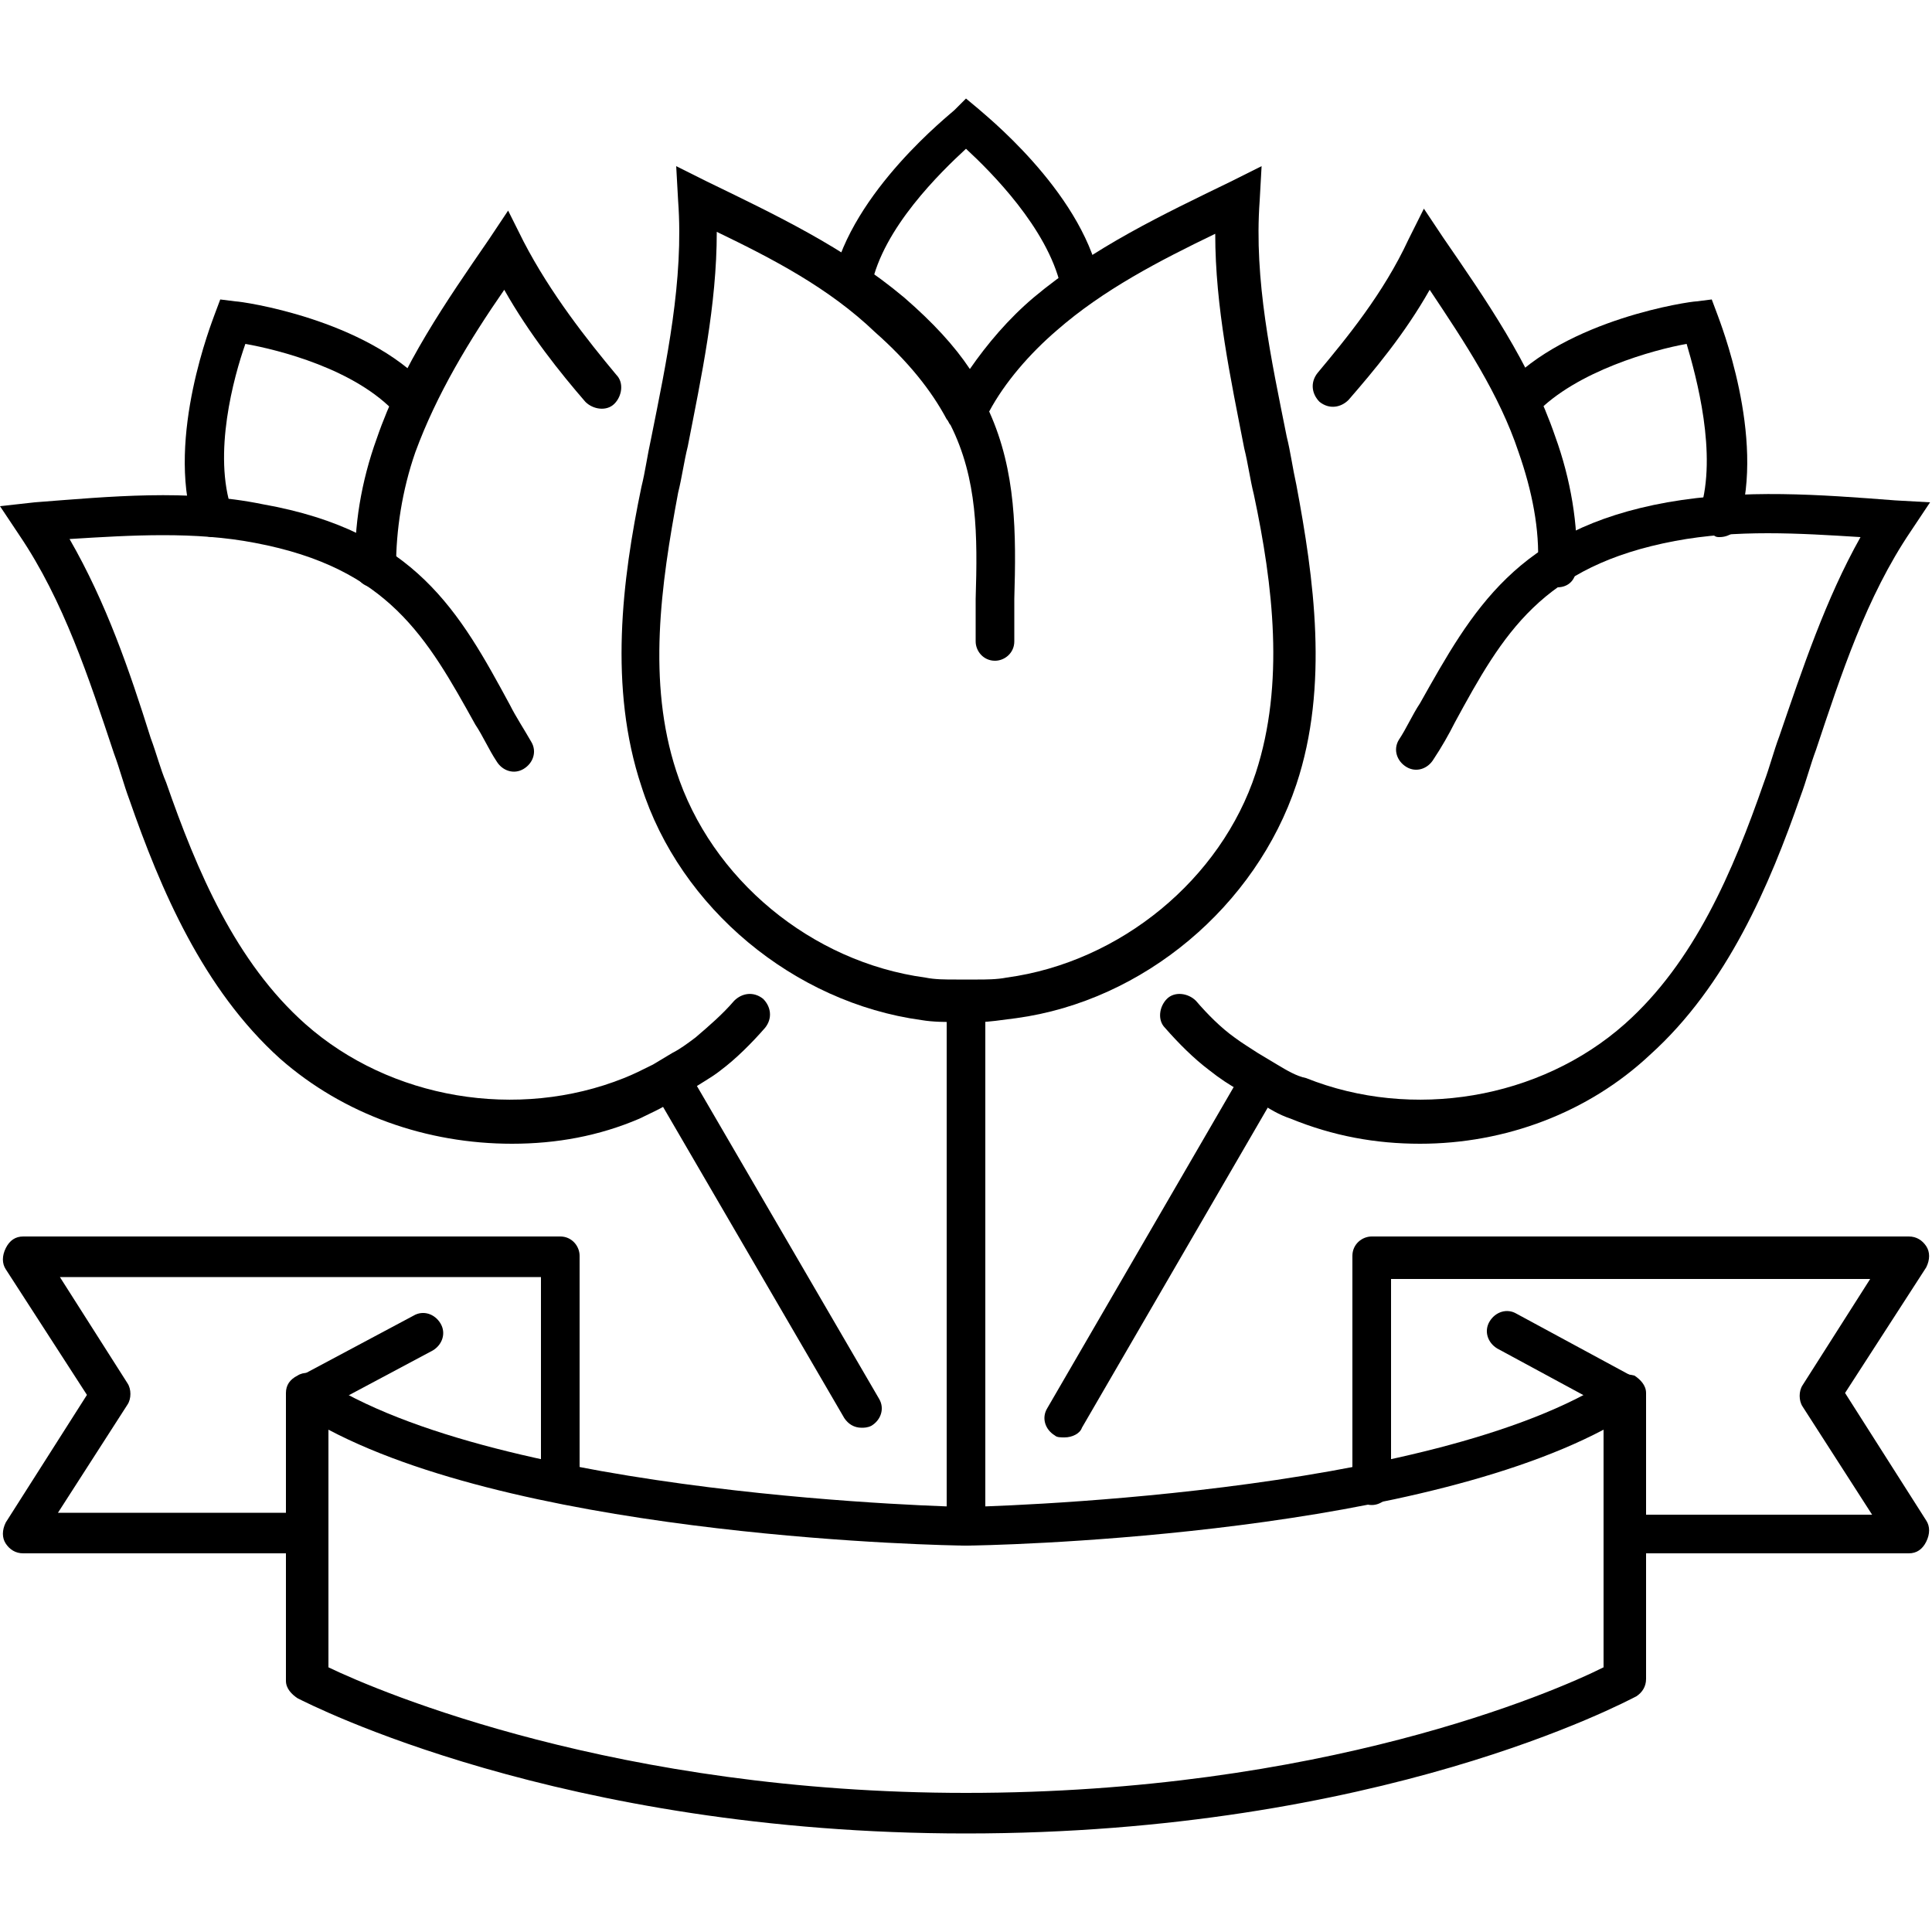 <svg height='100px' width='100px'  fill="#000000" xmlns="http://www.w3.org/2000/svg" xmlns:xlink="http://www.w3.org/1999/xlink" version="1.1" x="0px" y="0px" viewBox="0 0 100 100" style="enable-background:new 0 0 100 100;" xml:space="preserve"><g><g><g><path d="M15.9,80.4H1.2c-0.4,0-0.7-0.2-0.9-0.5c-0.2-0.3-0.2-0.7,0-1.1l4.2-6.6l-4.2-6.5c-0.2-0.3-0.2-0.7,0-1.1     C0.5,64.2,0.8,64,1.2,64H29c0.6,0,1,0.5,1,1v11.7c0,0.6-0.5,1-1,1c-0.6,0-1-0.5-1-1V66.1H3.1l3.5,5.5c0.2,0.3,0.2,0.8,0,1.1     l-3.6,5.6h12.8c0.6,0,1,0.5,1,1S16.5,80.4,15.9,80.4z"></path></g><g><path d="M15.9,73.2c-0.4,0-0.7-0.2-0.9-0.5c-0.3-0.5-0.1-1.1,0.4-1.4l6-3.2c0.5-0.3,1.1-0.1,1.4,0.4     c0.3,0.5,0.1,1.1-0.4,1.4l-6,3.2C16.2,73.1,16.1,73.2,15.9,73.2z"></path></g><g><path d="M50,94.9c-21,0-34-6.7-34.6-7c-0.3-0.2-0.6-0.5-0.6-0.9V72.1c0-0.4,0.2-0.7,0.6-0.9     c0.3-0.2,0.8-0.2,1.1,0.1c9.3,6.2,33.3,6.7,33.5,6.7c0.2,0,24.2-0.5,33.5-6.7c0.3-0.2,0.7-0.2,1.1-0.1c0.3,0.2,0.6,0.5,0.6,0.9     v14.8c0,0.4-0.2,0.7-0.5,0.9C84.1,88.1,71.4,94.9,50,94.9z M17,86.3c2.7,1.3,15,6.5,33,6.5c18.4,0,30.4-5.2,33-6.5V74     C72.4,79.6,51,80,50,80C49,80,27.6,79.6,17,74V86.3z"></path></g><g><path d="M98.8,80.4H84.1c-0.6,0-1-0.5-1-1s0.5-1,1-1h12.8l-3.6-5.6c-0.2-0.3-0.2-0.8,0-1.1l3.5-5.5H72v10.7     c0,0.6-0.5,1-1,1c-0.6,0-1-0.5-1-1V65c0-0.6,0.5-1,1-1h27.8c0.4,0,0.7,0.2,0.9,0.5c0.2,0.3,0.2,0.7,0,1.1l-4.2,6.5l4.2,6.6     c0.2,0.3,0.2,0.7,0,1.1C99.5,80.2,99.2,80.4,98.8,80.4z"></path></g><g><path d="M84.1,73.2c-0.2,0-0.3,0-0.5-0.1l-6.1-3.3c-0.5-0.3-0.7-0.9-0.4-1.4c0.3-0.5,0.9-0.7,1.4-0.4l6.1,3.3     c0.5,0.3,0.7,0.9,0.4,1.4C84.8,73,84.5,73.2,84.1,73.2z"></path></g></g><g><g><g><path d="M50.7,52.9h-1.1c-0.7,0-1.3,0-1.9-0.1c-6.6-0.9-12.5-5.8-14.5-12.1c-1.7-5.1-1-10.7,0-15.5      c0.2-0.8,0.3-1.6,0.5-2.5c0.8-4,1.7-8.2,1.4-12.3l-0.1-1.8l1.6,0.8c3.5,1.7,7.1,3.4,10.2,6c1.5,1.3,2.6,2.5,3.4,3.7      c0.9-1.3,2-2.6,3.3-3.7c3.1-2.6,6.7-4.3,10.2-6l1.6-0.8l-0.1,1.8c-0.3,4.1,0.6,8.2,1.4,12.2c0.2,0.8,0.3,1.6,0.5,2.5      c0.9,4.8,1.7,10.4,0,15.5c-2.1,6.3-7.9,11.2-14.5,12.1C51.8,52.8,51.2,52.9,50.7,52.9z M37.1,12c0,3.8-0.8,7.5-1.5,11.1      c-0.2,0.8-0.3,1.6-0.5,2.4c-0.9,4.8-1.6,9.8-0.1,14.4c1.8,5.6,7,9.9,12.9,10.7c0.5,0.1,1,0.1,1.6,0.1h1.1c0.4,0,1,0,1.5-0.1      C58,49.8,63.2,45.5,65,40c1.5-4.6,0.9-9.7-0.1-14.4c-0.2-0.8-0.3-1.6-0.5-2.4c-0.7-3.6-1.5-7.3-1.5-11.1c-2.9,1.4-5.8,2.9-8.2,5      c-1.4,1.2-2.7,2.7-3.5,4.2c1.4,3.1,1.4,6.3,1.3,9.7c0,0.7,0,1.4,0,2.2c0,0.6-0.5,1-1,1c-0.6,0-1-0.5-1-1c0-0.7,0-1.5,0-2.2      c0.1-3.3,0.1-6.2-1.3-9c-0.1-0.1-0.1-0.2-0.2-0.3c-0.8-1.5-2-3-3.7-4.5C42.9,14.9,40,13.4,37.1,12z"></path></g><g><path d="M44.1,15.7c-0.1,0-0.1,0-0.2,0c-0.6-0.1-0.9-0.7-0.8-1.2c1-4.6,6.1-8.6,6.3-8.8L50,5.1l0.6,0.5      c0.2,0.2,5.3,4.2,6.3,8.8c0.1,0.6-0.2,1.1-0.8,1.2c-0.6,0.1-1.1-0.2-1.2-0.8c-0.7-3-3.6-5.9-4.9-7.1c-1.3,1.2-4.3,4.1-4.9,7.1      C45,15.4,44.6,15.7,44.1,15.7z"></path></g><g><path d="M50,80c-0.6,0-1-0.5-1-1V51.8c0-0.6,0.5-1,1-1s1,0.5,1,1V79C51,79.6,50.5,80,50,80z"></path></g></g><g><g><path d="M26.5,59.2c-4.4,0-8.7-1.5-12-4.4c-4-3.6-6.2-8.8-7.8-13.4c-0.3-0.8-0.5-1.6-0.8-2.4      C4.6,35.1,3.3,31.1,1,27.7l-1-1.5L1.8,26c3.9-0.3,7.9-0.7,11.8,0.1c7.9,1.4,10.2,5.6,12.8,10.4c0.3,0.6,0.7,1.2,1.1,1.9      c0.3,0.5,0.1,1.1-0.4,1.4c-0.5,0.3-1.1,0.1-1.4-0.4c-0.4-0.6-0.7-1.3-1.1-1.9c-2.5-4.5-4.5-8.1-11.4-9.4      c-3.1-0.6-6.4-0.4-9.6-0.2c1.9,3.3,3.1,6.8,4.2,10.3c0.3,0.8,0.5,1.6,0.8,2.3c1.6,4.6,3.6,9.3,7.2,12.5c4.4,3.9,11,5,16.5,2.8      c0.5-0.2,0.9-0.4,1.5-0.7l1-0.6c0.4-0.2,0.8-0.5,1.2-0.8c0.7-0.6,1.4-1.2,2-1.9c0.4-0.4,1-0.5,1.5-0.1c0.4,0.4,0.5,1,0.1,1.5      c-0.7,0.8-1.5,1.6-2.3,2.2c-0.5,0.4-1.1,0.7-1.5,1l-1,0.6c-0.6,0.4-1.1,0.6-1.7,0.9C31,58.8,28.8,59.2,26.5,59.2z"></path></g><g><path d="M19.4,30.4c-0.6,0-1-0.4-1-1c-0.1-2.1,0.3-4.5,1.1-6.7c1.3-3.8,3.6-7.1,5.8-10.3l1-1.5l0.8,1.6      c1.4,2.7,3.3,5.1,4.8,6.9c0.4,0.4,0.3,1.1-0.1,1.5c-0.4,0.4-1.1,0.3-1.5-0.1c-1.3-1.5-2.9-3.5-4.2-5.8c-1.8,2.6-3.5,5.4-4.6,8.4      c-0.7,2-1,4.1-1,5.9C20.4,29.9,20,30.4,19.4,30.4C19.4,30.4,19.4,30.4,19.4,30.4z"></path></g><g><path d="M11,27.8c-0.4,0-0.9-0.3-1-0.7c-1.4-4.5,1-10.5,1.1-10.8l0.3-0.8l0.8,0.1c0.3,0,6.7,0.9,9.9,4.4      c0.4,0.4,0.4,1.1-0.1,1.5c-0.4,0.4-1.1,0.4-1.5-0.1c-2.1-2.3-6.1-3.3-7.8-3.6c-0.6,1.7-1.7,5.7-0.7,8.6c0.2,0.5-0.1,1.1-0.7,1.3      C11.2,27.8,11.1,27.8,11,27.8z"></path></g><g><path d="M44.6,73.9c-0.4,0-0.7-0.2-0.9-0.5l-9.9-17c-0.3-0.5-0.1-1.1,0.4-1.4c0.5-0.3,1.1-0.1,1.4,0.4l9.9,17      c0.3,0.5,0.1,1.1-0.4,1.4C44.9,73.9,44.7,73.9,44.6,73.9z"></path></g></g><g><g><path d="M73.5,59.2c-2.3,0-4.5-0.4-6.7-1.3c-0.6-0.2-1.1-0.5-1.7-0.9l-1-0.6c-0.4-0.2-1-0.6-1.5-1      c-0.8-0.6-1.6-1.4-2.3-2.2c-0.4-0.4-0.3-1.1,0.1-1.5c0.4-0.4,1.1-0.3,1.5,0.1c0.6,0.7,1.3,1.4,2,1.9c0.4,0.3,0.9,0.6,1.2,0.8      l1,0.6c0.5,0.3,1,0.6,1.5,0.7c5.5,2.2,12.1,1.1,16.5-2.8c3.6-3.2,5.6-7.9,7.2-12.5c0.3-0.8,0.5-1.6,0.8-2.4      c1.2-3.5,2.4-7.1,4.2-10.3c-3.2-0.2-6.4-0.4-9.6,0.2c-6.9,1.3-8.9,4.8-11.4,9.4c-0.3,0.6-0.7,1.3-1.1,1.9      c-0.3,0.5-0.9,0.7-1.4,0.4c-0.5-0.3-0.7-0.9-0.4-1.4c0.4-0.6,0.7-1.3,1.1-1.9c2.7-4.8,5-9,12.8-10.4c4-0.7,7.9-0.4,11.8-0.1      l1.8,0.1l-1,1.5c-2.3,3.4-3.6,7.4-4.9,11.3c-0.3,0.8-0.5,1.6-0.8,2.4c-1.6,4.6-3.8,9.8-7.8,13.4C82.2,57.6,77.9,59.2,73.5,59.2z      "></path></g><g><path d="M80.6,30.4C80.6,30.4,80.6,30.4,80.6,30.4c-0.6,0-1.1-0.5-1-1.1c0.1-1.9-0.3-3.9-1-5.9      c-1-3-2.8-5.7-4.6-8.4c-1.3,2.3-2.9,4.2-4.2,5.7c-0.4,0.4-1,0.5-1.5,0.1c-0.4-0.4-0.5-1-0.1-1.5c1.5-1.8,3.4-4.1,4.7-6.9      l0.8-1.6l1,1.5c2.2,3.2,4.5,6.5,5.8,10.3c0.8,2.2,1.2,4.6,1.1,6.7C81.6,30,81.2,30.4,80.6,30.4z"></path></g><g><path d="M89,27.8c-0.1,0-0.2,0-0.3-0.1c-0.5-0.2-0.9-0.8-0.7-1.3c0.9-2.9-0.2-6.9-0.7-8.6      c-1.7,0.3-5.7,1.4-7.8,3.6c-0.4,0.4-1.1,0.5-1.5,0.1c-0.4-0.4-0.5-1.1-0.1-1.5c3.2-3.5,9.6-4.4,9.9-4.4l0.8-0.1l0.3,0.8      c0.1,0.3,2.5,6.3,1.1,10.8C89.9,27.5,89.5,27.8,89,27.8z"></path></g><g><path d="M55.1,74.4c-0.2,0-0.4,0-0.5-0.1c-0.5-0.3-0.7-0.9-0.4-1.4l10.1-17.4c0.3-0.5,0.9-0.7,1.4-0.4      c0.5,0.3,0.7,0.9,0.4,1.4L56,73.9C55.9,74.2,55.5,74.4,55.1,74.4z"></path></g></g></g></g></svg>